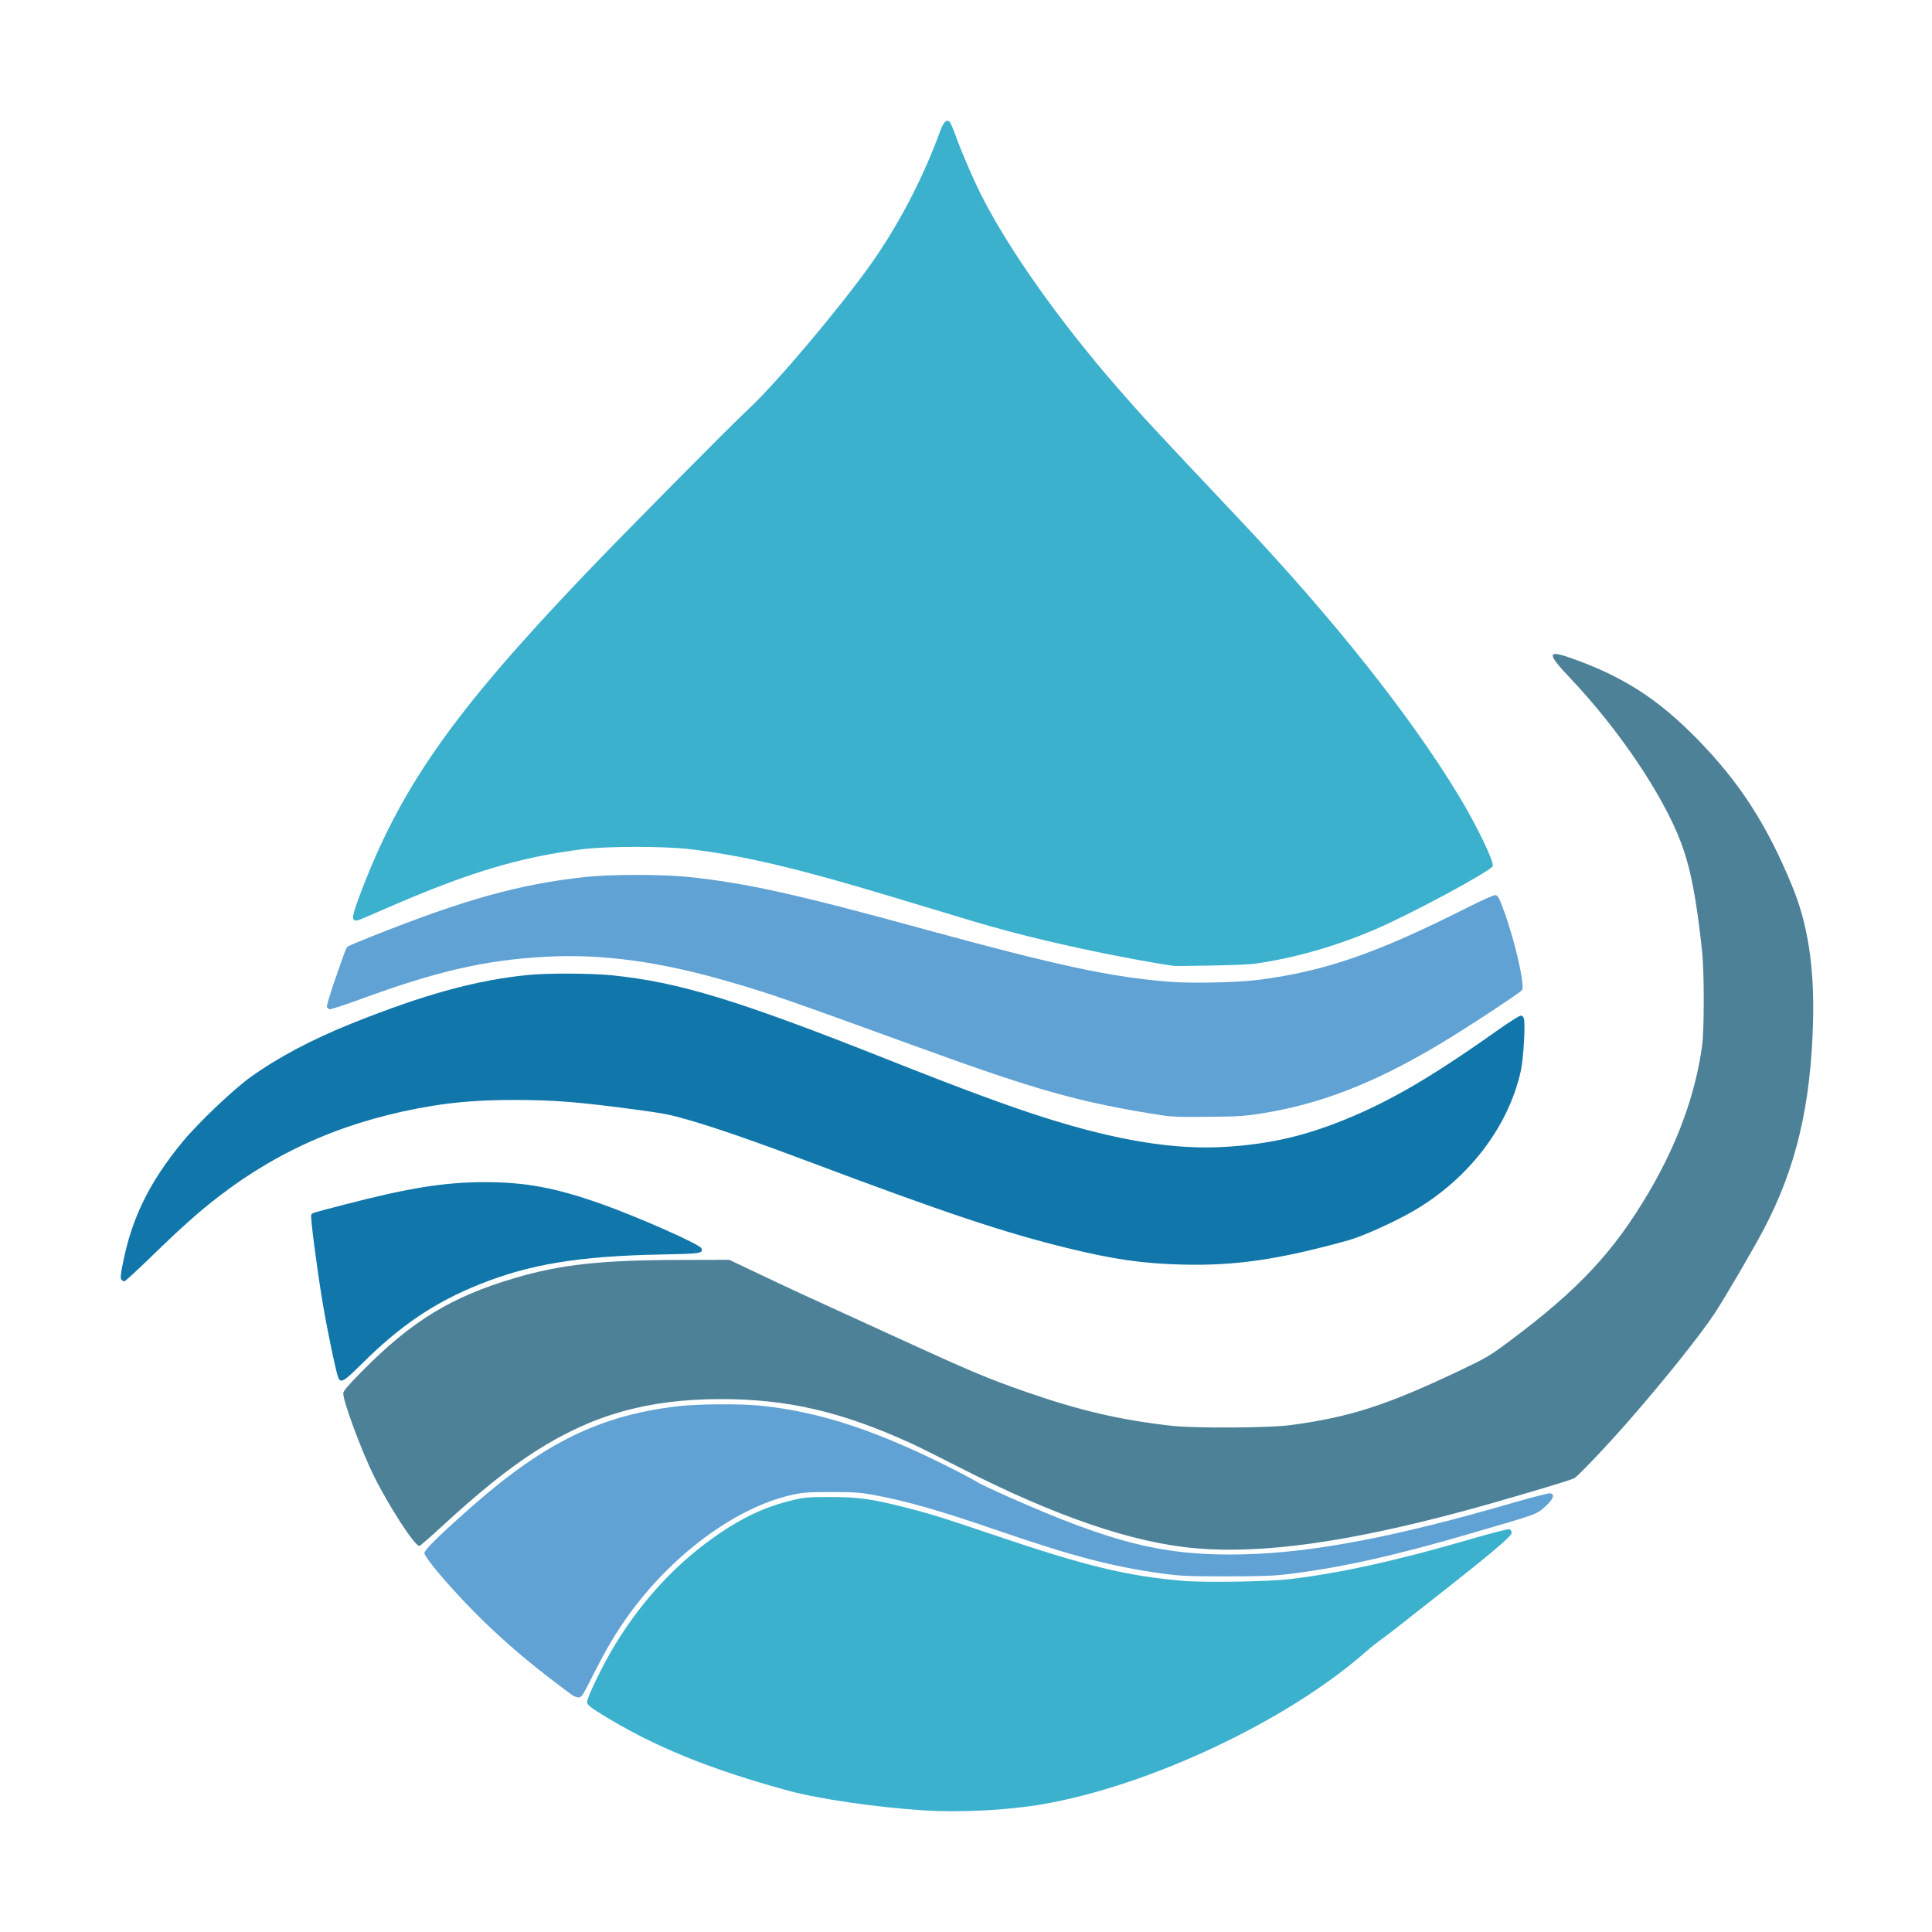 <?xml version="1.0" encoding="UTF-8" standalone="no"?>
<!DOCTYPE svg PUBLIC "-//W3C//DTD SVG 1.1//EN" "http://www.w3.org/Graphics/SVG/1.1/DTD/svg11.dtd">
<svg width="100%" height="100%" viewBox="0 0 64 64" version="1.1" xmlns="http://www.w3.org/2000/svg" xmlns:xlink="http://www.w3.org/1999/xlink" xml:space="preserve" xmlns:serif="http://www.serif.com/" style="fill-rule:evenodd;clip-rule:evenodd;stroke-linejoin:round;stroke-miterlimit:2;">
    <g>
        <g>
            <path d="M30.622,59.972C29.047,59.872 27.107,59.591 26.106,59.317C23.486,58.601 21.627,57.84 19.942,56.795C19.538,56.544 19.458,56.478 19.448,56.385C19.433,56.251 19.989,55.111 20.387,54.462C21.307,52.96 22.456,51.737 23.824,50.803C24.648,50.242 25.378,49.908 26.246,49.698C26.646,49.602 26.765,49.591 27.511,49.591C28.423,49.591 28.849,49.649 29.934,49.922C30.79,50.138 31.198,50.264 32.971,50.864C35.97,51.879 37.329,52.207 39.181,52.367C39.931,52.431 42.036,52.395 42.768,52.306C44.481,52.096 46.307,51.69 48.805,50.961C49.421,50.782 49.958,50.645 50,50.659C50.046,50.674 50.075,50.722 50.075,50.781C50.075,50.892 49.357,51.496 47.385,53.042C46.756,53.535 46.187,53.983 46.12,54.036C46.054,54.09 45.892,54.211 45.759,54.305C45.627,54.4 45.392,54.588 45.237,54.724C42.638,57.008 38.09,59.152 34.543,59.767C33.401,59.965 31.813,60.048 30.622,59.972L30.622,59.972Z" style="fill:#3bb1ce;fill-rule:nonzero;"/>
            <path d="M18.937,56.139C17.764,55.274 16.978,54.622 16.109,53.791C15.172,52.894 14.059,51.619 14.059,51.442C14.059,51.341 14.637,50.778 15.668,49.873C18.054,47.781 19.887,46.89 22.431,46.586C23.095,46.507 24.498,46.496 25.181,46.564C27.188,46.766 29.136,47.416 31.729,48.747C31.999,48.886 32.286,49.042 32.366,49.094C32.446,49.146 32.918,49.368 33.413,49.588C36.917,51.142 38.609,51.554 41.221,51.489C43.525,51.431 46.257,50.906 50.15,49.774C50.777,49.592 51.324,49.454 51.365,49.467C51.513,49.515 51.451,49.667 51.185,49.908C50.896,50.169 50.967,50.143 48.709,50.801C46.16,51.545 44.428,51.93 42.661,52.146C42.194,52.203 41.751,52.219 40.619,52.219C39.336,52.219 39.097,52.208 38.491,52.124C36.837,51.895 35.543,51.556 33.051,50.699C31.103,50.029 30.032,49.723 28.929,49.52C28.493,49.44 28.277,49.426 27.53,49.426C26.766,49.427 26.59,49.44 26.235,49.519C24.341,49.942 22.176,51.561 20.724,53.64C20.34,54.189 20.043,54.701 19.63,55.521C19.301,56.173 19.264,56.231 19.165,56.229C19.106,56.228 19.004,56.188 18.938,56.139L18.937,56.139Z" style="fill:#60a2d3;fill-rule:nonzero;"/>
            <path d="M39.616,51.29C37.508,51.108 34.935,50.225 31.729,48.582C31.105,48.262 30.411,47.917 30.186,47.814C27.887,46.764 26.085,46.345 23.877,46.347C21.453,46.35 19.621,46.867 17.725,48.083C16.832,48.656 15.864,49.434 14.629,50.572C14.247,50.925 13.915,51.213 13.893,51.213C13.734,51.213 12.859,49.86 12.368,48.858C11.959,48.022 11.37,46.428 11.37,46.158C11.37,46.08 11.522,45.901 12.002,45.416C13.649,43.75 14.959,42.953 17.063,42.334C18.583,41.888 19.9,41.743 22.491,41.737L24.158,41.733L25.101,42.181C26.232,42.719 26.243,42.724 29.538,44.23C32.258,45.474 32.666,45.646 33.999,46.112C35.751,46.723 37.13,47.044 38.813,47.231C39.584,47.317 42.043,47.303 42.747,47.209C44.726,46.945 45.944,46.551 48.416,45.373C49.244,44.978 49.358,44.911 50.022,44.414C52.296,42.716 53.469,41.458 54.632,39.474C55.577,37.863 56.166,36.237 56.385,34.638C56.456,34.122 56.457,32.19 56.386,31.533C56.194,29.74 56.002,28.752 55.684,27.908C55.091,26.336 53.627,24.163 52.015,22.464C51.253,21.66 51.247,21.525 51.984,21.78C53.724,22.383 54.902,23.133 56.22,24.479C57.636,25.925 58.544,27.336 59.386,29.398C59.89,30.633 60.105,32.05 60.06,33.836C59.988,36.626 59.493,38.707 58.414,40.746C58.058,41.42 57.088,43.076 56.79,43.522C56.276,44.288 55.15,45.696 53.95,47.071C53.272,47.849 52.309,48.865 52.152,48.967C52.05,49.034 49.686,49.733 48.389,50.081C44.6,51.094 41.806,51.479 39.616,51.29L39.616,51.29Z" style="fill:#4d8198;fill-rule:nonzero;"/>
            <path d="M11.203,45.627C11.119,45.407 10.815,43.938 10.673,43.066C10.484,41.91 10.28,40.331 10.31,40.253C10.338,40.178 10.259,40.203 11.409,39.904C13.551,39.348 14.726,39.16 16.068,39.16C17.405,39.16 18.398,39.345 19.901,39.875C21.108,40.3 23.196,41.224 23.237,41.352C23.292,41.522 23.233,41.531 21.859,41.558C19.165,41.612 17.544,41.88 15.886,42.545C14.399,43.141 13.266,43.906 11.993,45.171C11.384,45.776 11.283,45.834 11.204,45.627L11.203,45.627Z" style="fill:#17a;fill-rule:nonzero;"/>
            <path d="M4.023,42.391C3.985,42.347 3.993,42.242 4.06,41.897C4.361,40.351 4.939,39.17 6.056,37.814C6.563,37.2 7.724,36.094 8.29,35.688C9.207,35.029 10.335,34.431 11.66,33.9C14.09,32.927 15.807,32.458 17.547,32.292C18.171,32.233 19.623,32.241 20.274,32.308C22.502,32.536 24.442,33.129 29.41,35.1C31.872,36.077 33.417,36.648 34.641,37.034C37.056,37.796 38.945,38.097 40.627,37.989C41.945,37.905 43.028,37.673 44.2,37.226C45.842,36.601 47.276,35.781 49.56,34.164C49.962,33.879 50.328,33.646 50.373,33.646C50.429,33.646 50.465,33.68 50.482,33.747C50.533,33.944 50.466,35.086 50.379,35.475C49.966,37.342 48.629,39.077 46.792,40.132C46.161,40.495 45.13,40.958 44.668,41.086C42.366,41.724 40.937,41.934 39.18,41.891C37.862,41.859 36.917,41.724 35.37,41.347C33.287,40.839 31.271,40.166 26.881,38.513C25.06,37.828 23.794,37.387 22.874,37.118C22.235,36.931 21.999,36.883 21.148,36.769C19.185,36.504 18.365,36.438 17.028,36.438C15.999,36.438 15.139,36.499 14.333,36.631C11.6,37.077 9.307,38.048 7.258,39.626C6.58,40.148 6.002,40.664 4.989,41.649C4.537,42.088 4.145,42.447 4.119,42.447C4.093,42.447 4.05,42.422 4.023,42.391L4.023,42.391Z" style="fill:#17a;fill-rule:nonzero;"/>
            <path d="M38.545,36.954C35.758,36.528 34.293,36.097 30.43,34.694C25.993,33.081 25.555,32.929 24.184,32.529C21.882,31.856 19.963,31.593 18.09,31.693C16.09,31.799 14.487,32.166 11.945,33.098C11.411,33.294 10.946,33.445 10.912,33.433C10.878,33.421 10.841,33.384 10.829,33.351C10.817,33.317 10.942,32.902 11.106,32.429C11.453,31.428 11.465,31.398 11.536,31.347C11.566,31.325 11.916,31.178 12.314,31.02C15.402,29.79 17.207,29.288 19.404,29.049C20.205,28.961 21.958,28.961 22.786,29.048C24.721,29.251 26.337,29.609 30.611,30.779C35.047,31.993 36.824,32.373 38.765,32.524C39.517,32.582 41.035,32.546 41.738,32.453C43.908,32.166 45.609,31.576 48.576,30.081C49.134,29.8 49.481,29.646 49.539,29.653C49.615,29.663 49.653,29.728 49.785,30.078C50.159,31.066 50.523,32.624 50.42,32.796C50.369,32.882 48.573,34.06 47.683,34.592C45.522,35.884 43.73,36.58 41.772,36.887C41.227,36.973 41.032,36.985 40.091,36.995C39.327,37.004 38.888,37.006 38.544,36.954L38.545,36.954Z" style="fill:#60a2d3;fill-rule:nonzero;"/>
            <path d="M38.913,31.998C38.913,32.018 35.341,31.449 32.268,30.527C31.584,30.321 30.364,29.954 29.558,29.711C26.413,28.761 24.652,28.346 22.853,28.129C22.025,28.029 20.086,28.03 19.3,28.13C17.186,28.4 15.528,28.899 12.808,30.083C11.787,30.527 11.827,30.512 11.751,30.483C11.653,30.446 11.68,30.298 11.887,29.741C13.222,26.143 14.959,23.657 19.355,19.048C20.682,17.657 24.205,14.097 24.819,13.527C25.717,12.694 27.868,10.141 28.868,8.722C29.782,7.425 30.585,5.881 31.142,4.349C31.258,4.03 31.361,3.933 31.464,4.044C31.492,4.074 31.582,4.287 31.666,4.517C31.869,5.078 32.24,5.937 32.508,6.468C33.408,8.249 35.071,10.603 36.987,12.809C37.843,13.794 38.045,14.011 41.118,17.27C44.208,20.547 46.726,23.723 48.321,26.355C48.904,27.317 49.502,28.554 49.449,28.69C49.386,28.854 46.781,30.258 45.572,30.78C44.265,31.344 42.862,31.744 41.561,31.924C41.119,31.985 39.015,32 39.015,32L38.913,31.998L38.913,31.998Z" style="fill:#3bb1ce;fill-rule:nonzero;"/>
        </g>
    </g>
</svg>
